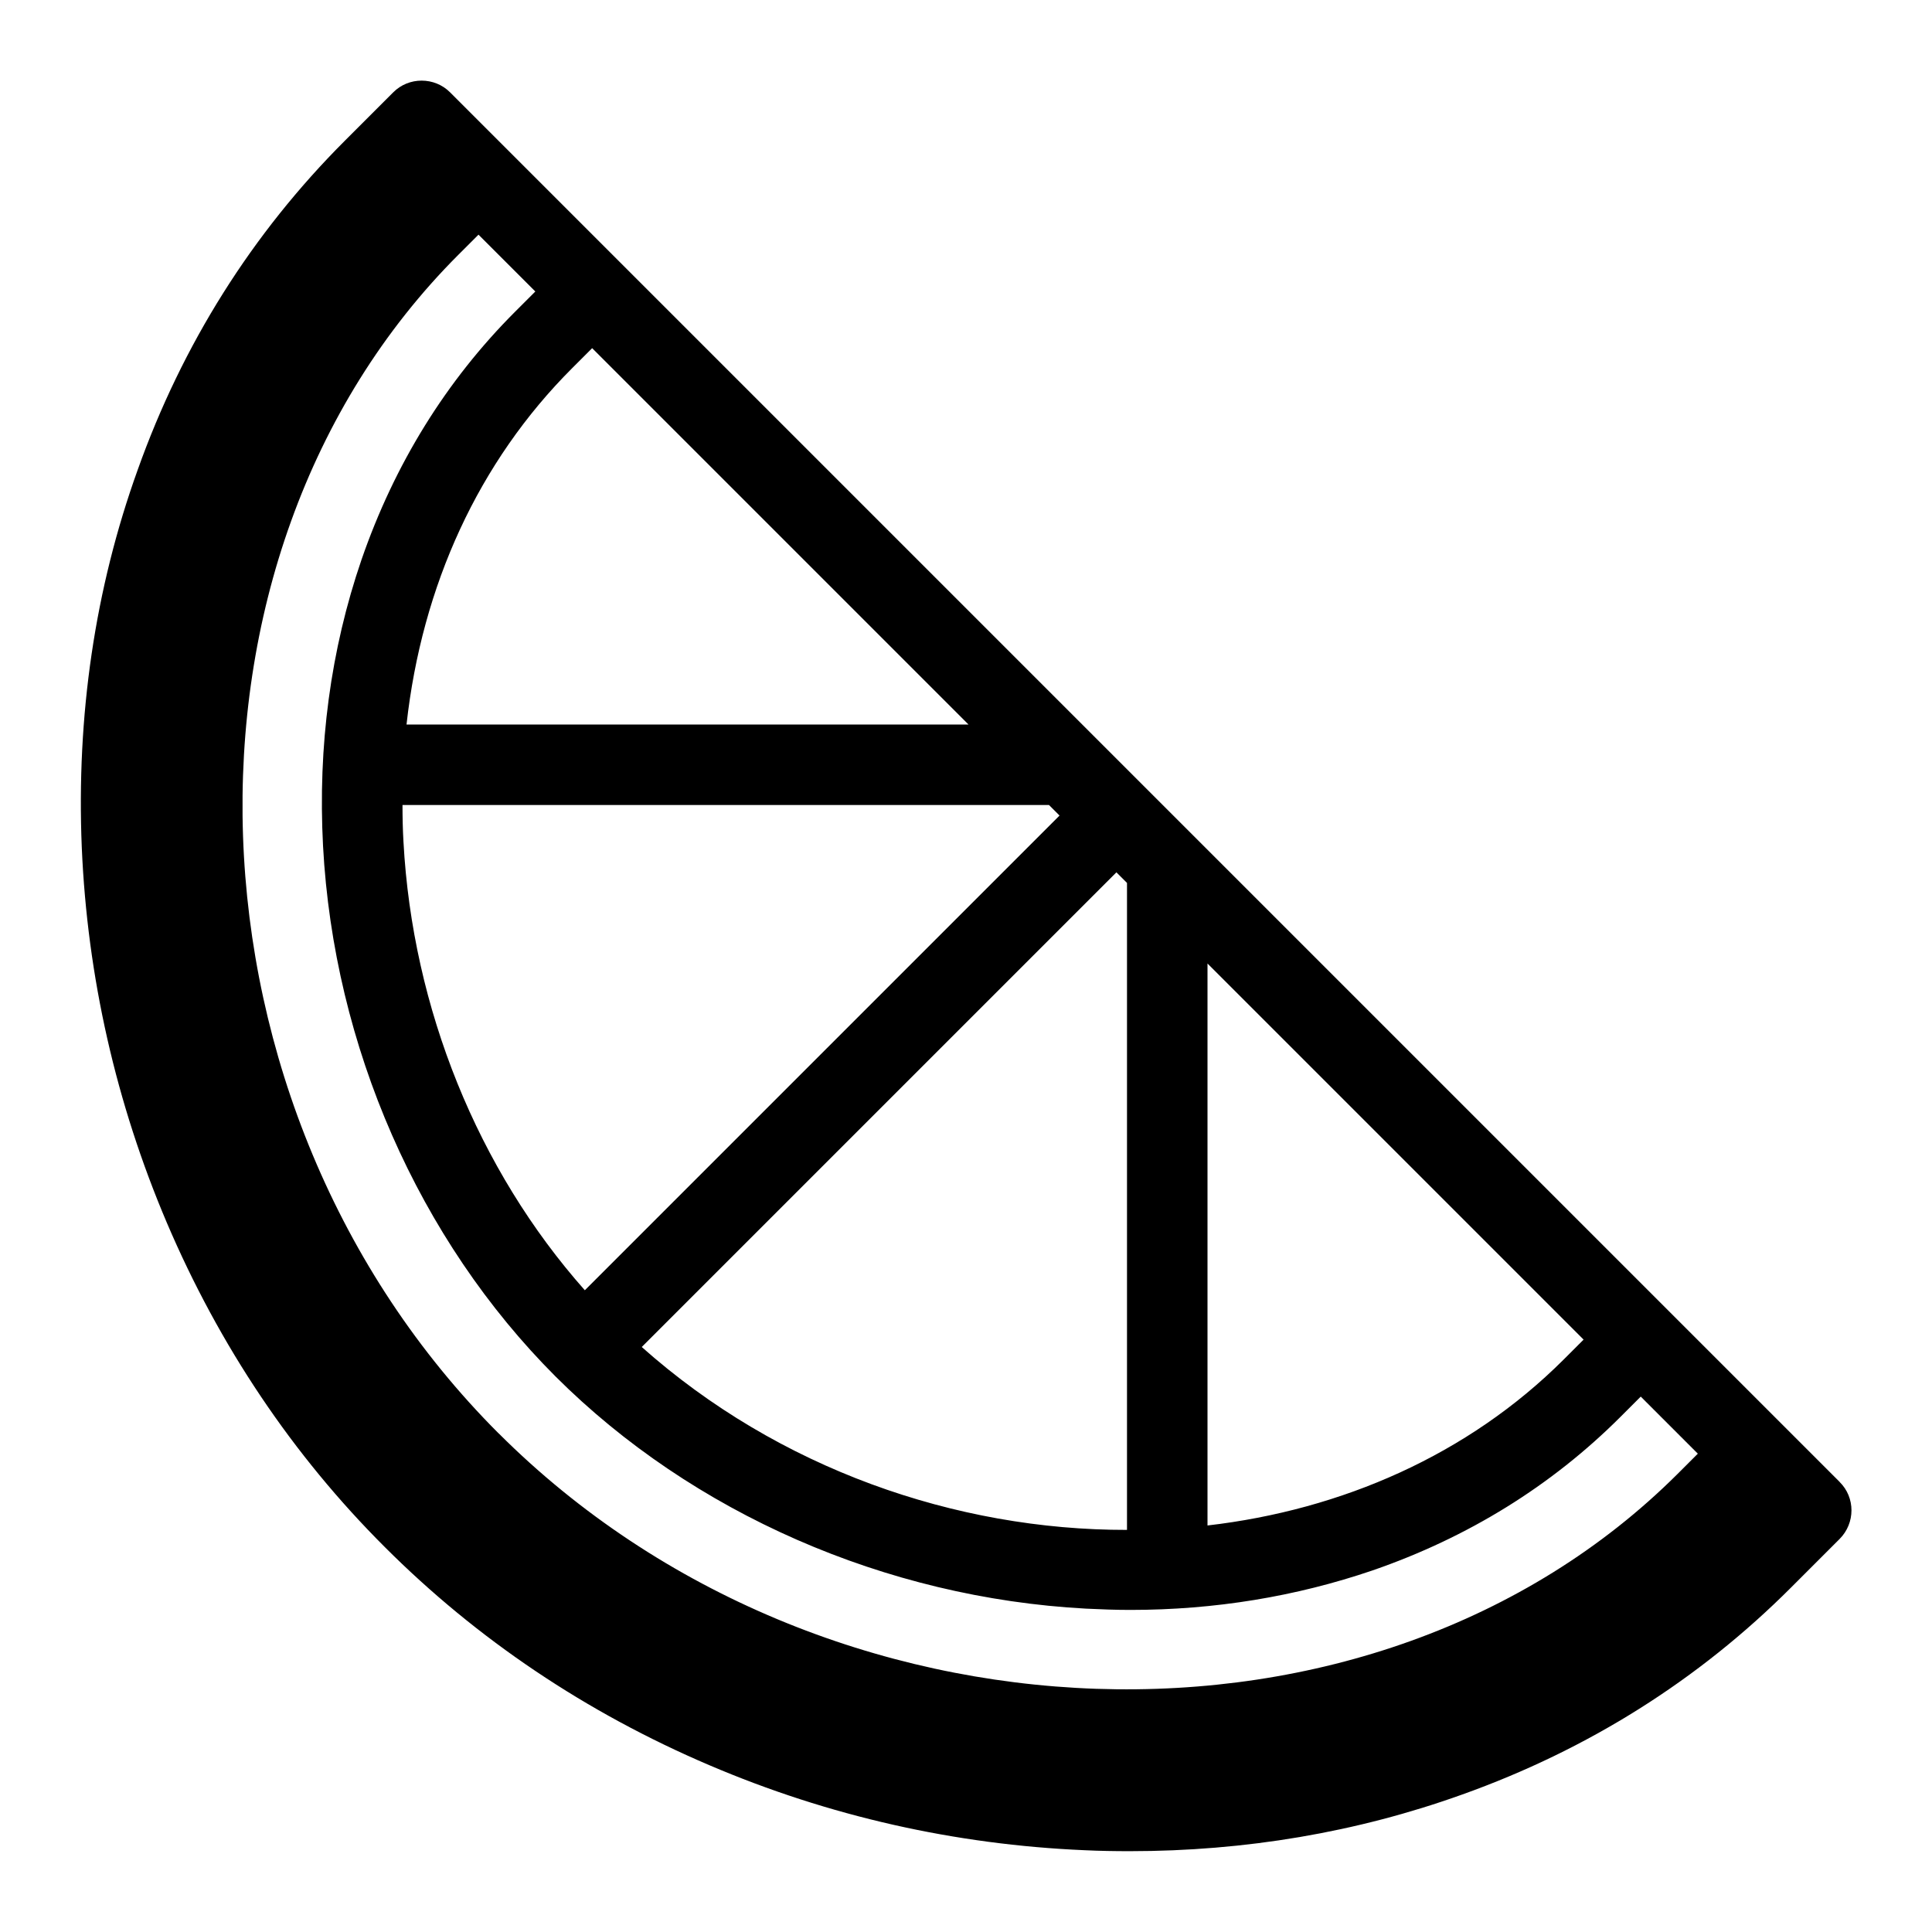 <svg version="1.1" xmlns="http://www.w3.org/2000/svg" width="24" height="24" viewBox="0 0 24 24">
  <path d="M22.853 18.409l-17.262-17.262c-0.194-0.194-0.513-0.194-0.706 0l-0.603 0.603c-1.147 1.147-2.016 2.525-2.572 4.088-0.531 1.475-0.762 3.053-0.694 4.691 0.069 1.606 0.425 3.175 1.056 4.659 0.653 1.531 1.563 2.888 2.709 4.031 1.144 1.144 2.5 2.056 4.031 2.709 1.484 0.634 3.053 0.987 4.659 1.056 0.188 0.009 0.375 0.012 0.563 0.012 1.434 0 2.822-0.234 4.128-0.703 1.566-0.559 2.941-1.425 4.087-2.572l0.603-0.603c0.197-0.197 0.197-0.516 0-0.709zM7.356 4.325l4.675 4.675h-6.981c0.191-1.728 0.897-3.266 2.056-4.425l0.25-0.25zM13.031 10l0.131 0.131-5.897 5.897c-1.328-1.497-2.141-3.5-2.253-5.572-0.009-0.153-0.012-0.306-0.012-0.456h8.031zM13.869 10.837l0.131 0.131v8.037c-2.131 0.003-4.331-0.762-6.028-2.272l5.897-5.897zM15 11.969l4.672 4.672-0.25 0.25c-1.184 1.181-2.753 1.866-4.422 2.059v-6.981zM6.194 17.806c-4.034-4.034-4.266-10.875-0.5-14.641l0.25-0.25 0.706 0.706-0.25 0.25c-0.859 0.859-1.5 1.897-1.909 3.081-0.384 1.119-0.544 2.316-0.478 3.559 0.134 2.487 1.188 4.887 2.888 6.588 1.7 1.697 4.1 2.75 6.588 2.884 0.184 0.009 0.369 0.016 0.553 0.016 1.047 0 2.056-0.166 3.009-0.491 1.184-0.409 2.222-1.050 3.081-1.909l0.25-0.25 0.709 0.709-0.25 0.25c-3.772 3.762-10.613 3.528-14.647-0.503z" />
</svg>

